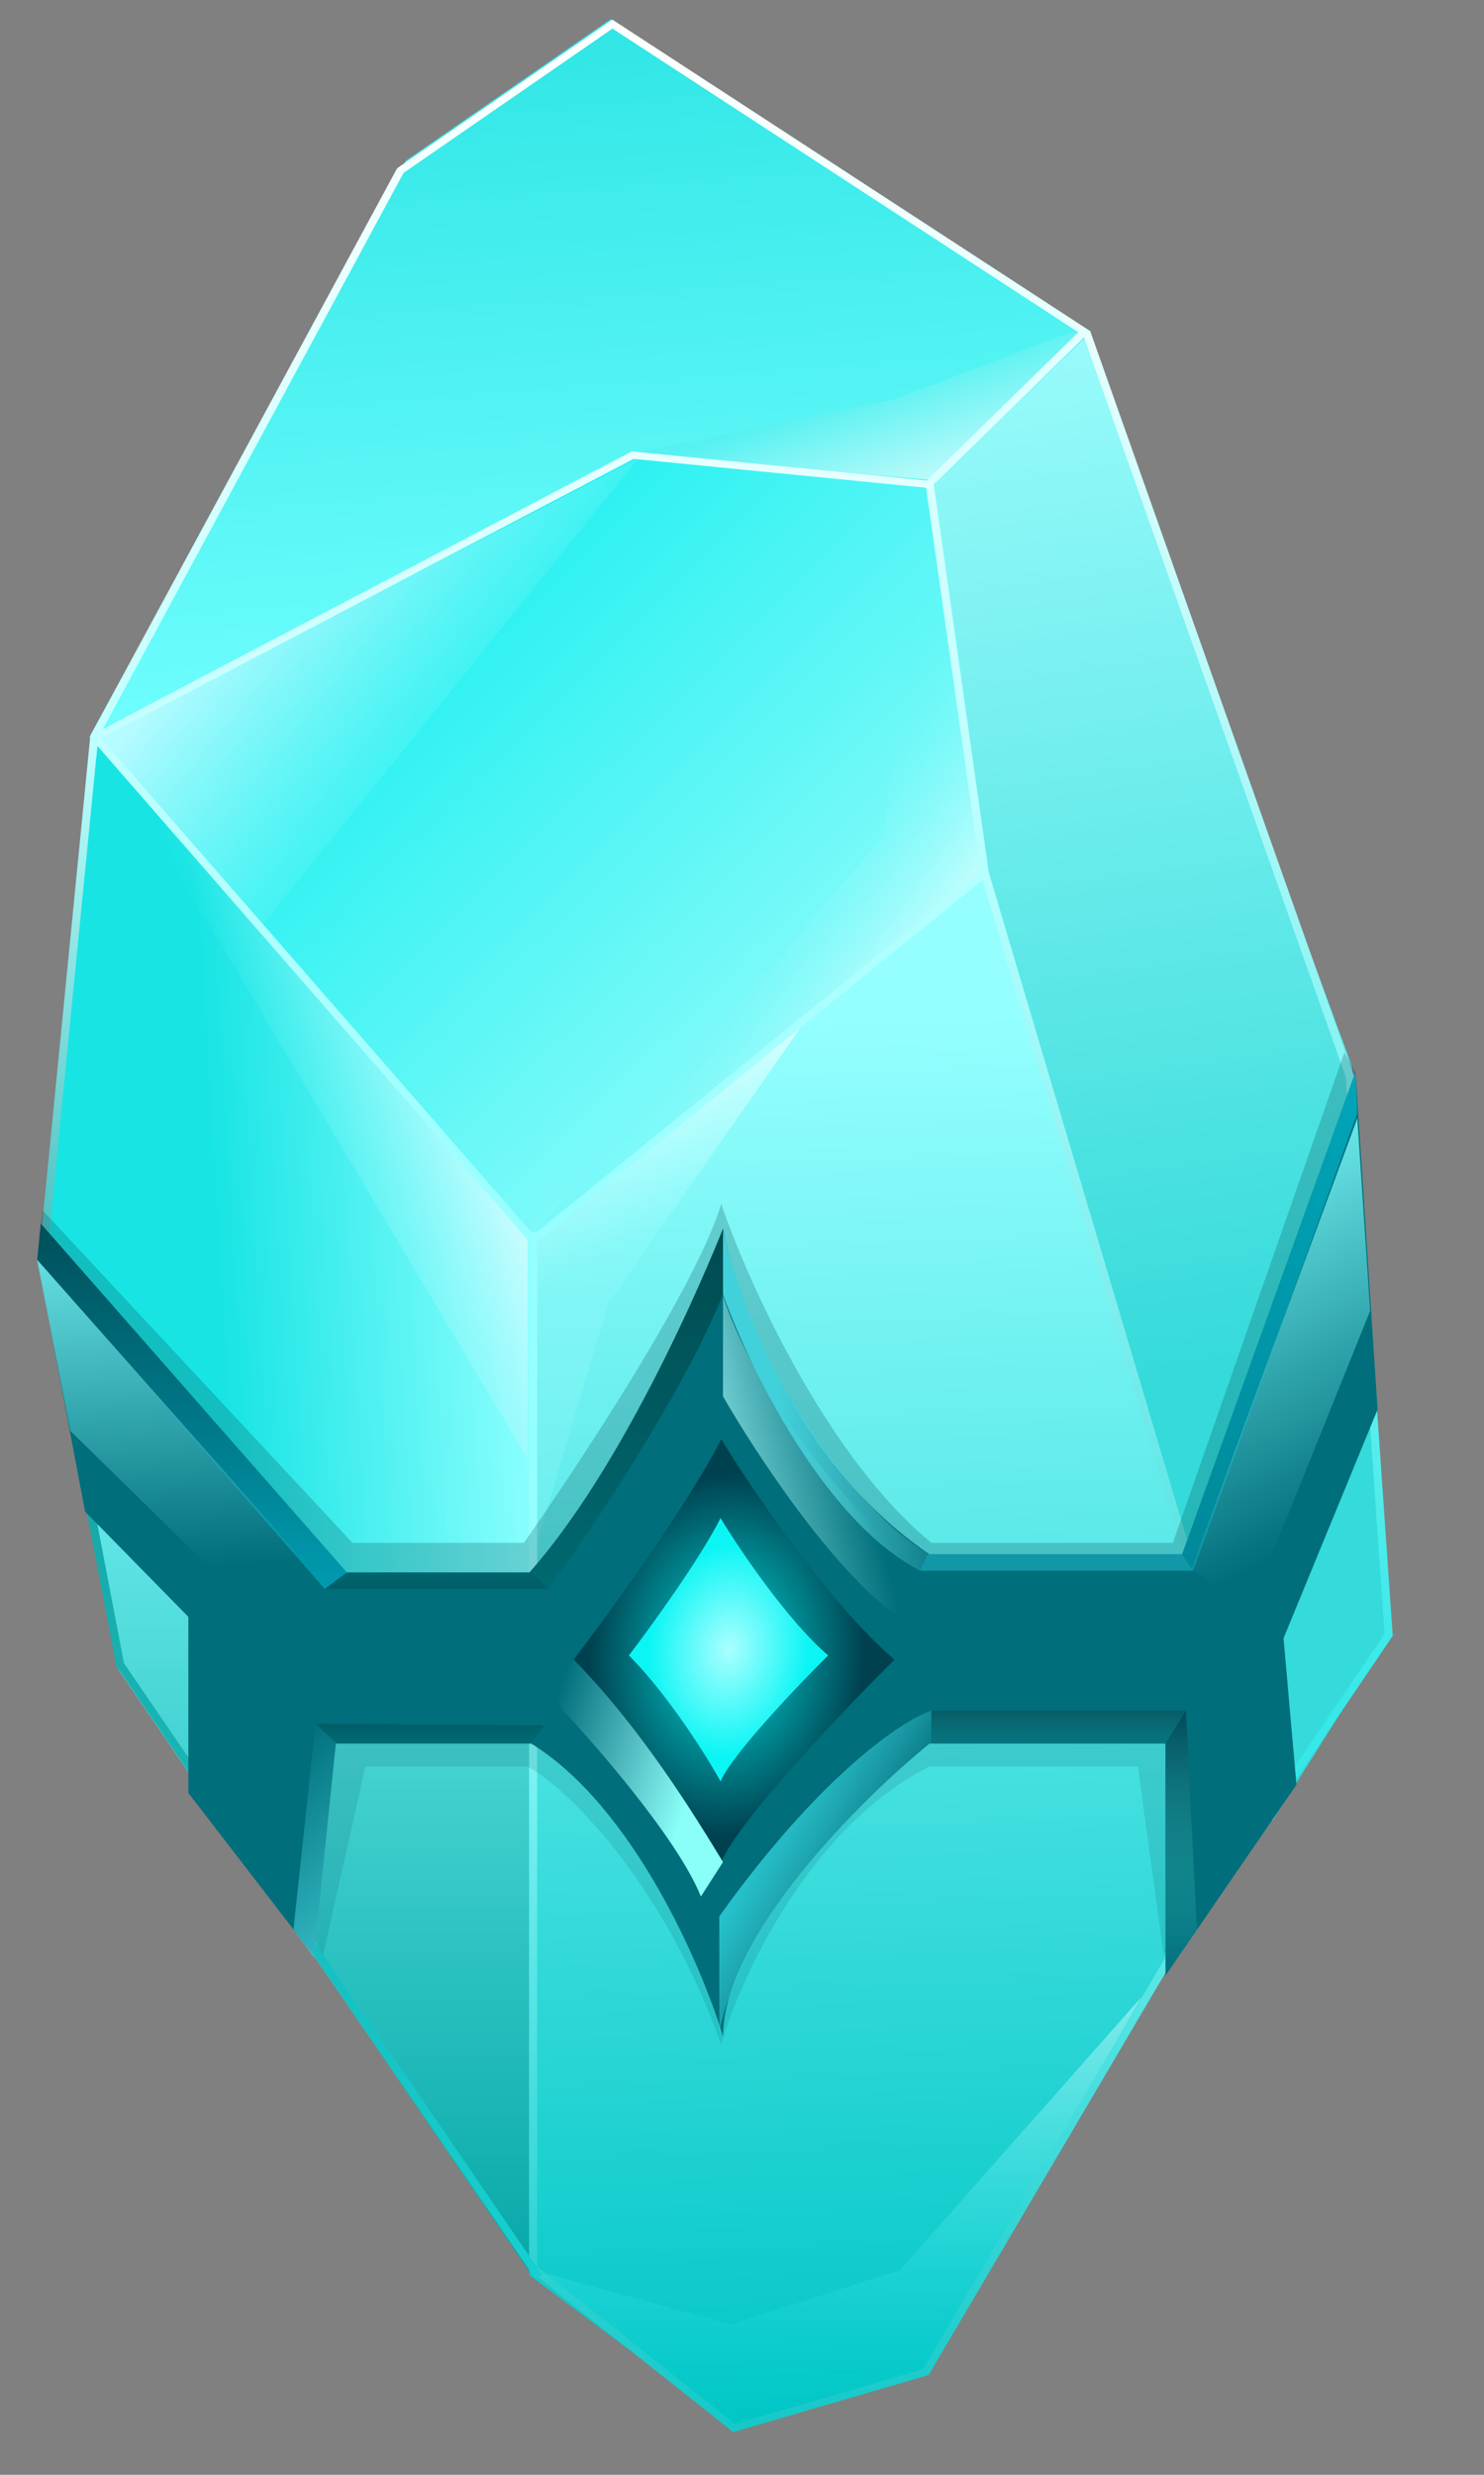 <svg
  width="24"
  height="40"
  viewBox="0 0 24 40"
  fill="none"
  xmlns="http://www.w3.org/2000/svg"
>
  <rect x="0" y="0" width="24" height="40" fill="#808080" stroke="none"/>
  <path
    d="M1.913 26.984L0.72 20.256L8.652 26.665V36.851L1.913 26.984Z"
    fill="url(#paint0_linear)"
  />
  <path
    d="M8.562 36.771V19.936L15.957 13.501L19.058 22.649L19.863 30.229L14.884 38.366L11.902 39.271L8.562 36.771Z"
    fill="url(#paint1_linear)"
  />
  <path
    d="M11.812 37.569L8.622 36.691L11.812 39.271L14.973 38.393L18.462 32.276L14.556 36.691L11.812 37.569Z"
    fill="url(#paint2_linear)"
  />
  <path
    d="M9.844 21.053L12.945 16.612L8.562 20.096V25.335L9.844 21.053Z"
    fill="url(#paint3_linear)"
  />
  <path
    d="M19.207 25.176L15.897 14.086L14.138 8.394L17.537 5.469L21.861 17.224L22.457 26.452L20.579 29.431L19.207 25.176Z"
    fill="url(#paint4_linear)"
  />
  <path
    d="M6.564 2.597L1.465 11.878L14.854 8.049L17.567 5.442L9.874 0.31L6.564 2.597Z"
    fill="url(#paint5_linear)"
  />
  <path
    d="M14.466 6.453L17.329 5.363H17.478L15.003 7.836L10.202 7.331L14.466 6.453Z"
    fill="url(#paint6_linear)"
  />
  <path
    d="M10.262 7.357L1.465 11.878L8.592 20.069L15.897 14.086L15.062 7.756L10.262 7.357Z"
    fill="url(#paint7_linear)"
  />
  <path
    d="M4.239 14.963L10.322 7.41L1.555 11.931L4.239 14.963Z"
    fill="url(#paint8_linear)"
  />
  <path
    d="M14.287 13.527L8.622 19.936L15.957 14.139L14.943 7.889L14.287 13.527Z"
    fill="url(#paint9_linear)"
  />
  <path
    d="M0.72 20.256L1.555 11.905L8.592 20.016V25.707L5.402 25.92L0.72 20.256Z"
    fill="url(#paint10_linear)"
  />
  <path
    d="M8.532 20.043V23.58L1.585 11.931L6.087 17.144L8.532 20.043Z"
    fill="url(#paint11_linear)"
  />
  <path
    fill-rule="evenodd"
    clip-rule="evenodd"
    d="M9.903 0.317L17.635 5.354L15.101 7.829L15.996 14.135L8.614 20.128L1.449 11.912L6.423 2.719L9.903 0.317ZM9.905 0.462L6.527 2.794L1.602 11.898L8.63 19.958L15.858 14.09L14.964 7.79L17.44 5.371L9.905 0.462Z"
    fill="url(#paint12_linear)"
  />
  <path
    fill-rule="evenodd"
    clip-rule="evenodd"
    d="M21.765 17.408L17.505 5.38L17.629 5.345L21.895 17.386L22.524 26.44L19.502 30.897L19.39 30.837L22.391 26.411L21.765 17.408Z"
    fill="url(#paint13_linear)"
  />
  <path
    fill-rule="evenodd"
    clip-rule="evenodd"
    d="M8.557 19.91H8.687V36.638L11.887 39.178L14.928 38.292L19.239 30.973L19.354 31.027L15.018 38.388L11.857 39.31L8.557 36.691V19.91Z"
    fill="url(#paint14_linear)"
  />
  <path
    fill-rule="evenodd"
    clip-rule="evenodd"
    d="M0.756 20.36L1.59 11.91L1.46 11.9L0.625 20.364L1.88 26.925L8.656 36.828L8.767 36.767L2.005 26.883L0.756 20.36Z"
    fill="url(#paint15_linear)"
  />
  <path
    fill-rule="evenodd"
    clip-rule="evenodd"
    d="M19.114 25.058L15.864 14.127L15.99 14.097L19.24 25.028L19.114 25.058Z"
    fill="url(#paint16_linear)"
  />
  <path
    fill-rule="evenodd"
    clip-rule="evenodd"
    d="M10.217 7.297L15.099 7.778L15.085 7.894L10.246 7.417L1.588 11.955L1.522 11.855L10.217 7.297Z"
    fill="url(#paint17_linear)"
  />
  <path
    d="M5.909 28.553L5.223 31.611L4.865 30.92L5.104 27.702L19.446 27.569L19.595 30.122L18.82 31.611L18.402 28.553H15.033C13.077 29.532 11.952 32.019 11.664 33.048C10.757 30.494 9.218 28.925 8.533 28.553H5.909Z"
    fill="#004E56"
    fill-opacity="0.14"
  />
  <path
    d="M5.7 24.936L0.69 19.564L0.631 19.99L3.523 26.106L19.148 25.894L21.921 17.33L21.742 17.011L18.969 24.936H15.063C13.369 23.553 12.091 20.708 11.663 19.458C11.282 20.756 9.377 23.651 8.473 24.936H5.7Z"
    fill="#004A4F"
    fill-opacity="0.24"
  />
  <path
    d="M5.431 25.415L0.601 20.335L1.376 24.431L3.046 26.133V28.979L5.074 31.611L5.431 28.181H8.592C10.238 29.202 11.345 31.762 11.693 32.915C11.693 31.298 13.92 29.085 15.033 28.181H18.849V31.931L20.967 28.846L20.758 26.479L22.279 22.782L21.921 17.33L19.118 25.122H15.033C12.886 23.676 11.912 21.009 11.693 19.857C11.502 21.601 9.546 24.289 8.592 25.415H5.431Z"
    fill="#006E7B"
  />
  <path
    d="M5.103 27.862L4.746 31.186L5.074 31.638L5.431 28.154L5.103 27.862Z"
    fill="url(#paint18_linear)"
  />
  <path
    opacity="0.7"
    d="M11.693 22.569V20.947C12.337 22.883 14.088 24.715 14.884 25.388L14.496 26.106C13.446 25.362 12.19 23.438 11.693 22.569Z"
    fill="url(#paint19_linear)"
  />
  <path
    d="M11.664 23.261C11.139 24.303 9.855 26.071 9.278 26.824C10.328 27.888 11.306 29.448 11.664 30.096C11.95 29.415 13.651 27.631 14.466 26.824C13.417 25.931 12.161 24.076 11.664 23.261Z"
    fill="url(#paint20_radial)"
  />
  <path
    d="M11.653 24.537C11.327 25.186 10.53 26.287 10.172 26.756C10.824 27.418 11.431 28.39 11.653 28.792C11.831 28.369 12.887 27.258 13.393 26.756C12.741 26.2 11.961 25.045 11.653 24.537Z"
    fill="url(#paint21_radial)"
  />
  <path
    d="M14.884 25.388C13.333 24.601 12.101 22.073 11.693 20.921V20.442V19.883C12.313 22.585 14.108 24.617 15.033 25.122L14.884 25.388Z"
    fill="url(#paint22_linear)"
  />
  <path
    d="M19.297 25.388H14.883L15.003 25.122H19.118L19.297 25.388Z"
    fill="#1197A7"
  />
  <path
    d="M21.95 17.995L19.297 25.388L19.118 25.122L21.921 17.33L21.95 17.995Z"
    fill="url(#paint23_linear)"
  />
  <path
    d="M8.562 25.415C10.28 23.479 11.693 19.857 11.693 19.857V20.389V20.921C11.025 22.559 9.536 24.777 8.86 25.681L8.562 25.415Z"
    fill="url(#paint24_linear)"
  />
  <path
    d="M5.252 25.681H8.86L8.592 25.415H5.431L5.252 25.681Z"
    fill="url(#paint25_linear)"
  />
  <path
    d="M0.601 20.362L5.252 25.681L5.61 25.415L0.66 19.777L0.601 20.362Z"
    fill="url(#paint26_linear)"
  />
  <path
    d="M11.633 32.861V30.973C13.279 28.675 14.605 27.8 15.062 27.649V28.181C11.872 30.787 11.633 32.861 11.633 32.861Z"
    fill="url(#paint27_linear)"
  />
  <path
    d="M19.178 27.649H15.063V28.181H18.85L19.178 27.649Z"
    fill="url(#paint28_linear)"
  />
  <path
    d="M8.801 27.888L5.104 27.862L5.432 28.181H8.592L8.801 27.888Z"
    fill="url(#paint29_linear)"
  />
  <path
    d="M19.357 31.186L19.178 27.649L18.85 28.181V31.931L19.357 31.186Z"
    fill="url(#paint30_linear)"
  />
  <path
    d="M20.221 26L19.267 25.362L21.951 18.075L22.159 21.186L20.221 26Z"
    fill="url(#paint31_linear)"
  />
  <path
    d="M4.477 26.399L1.138 23.128L0.601 20.362L5.312 25.681L4.477 26.399Z"
    fill="url(#paint32_linear)"
  />
  <path
    d="M8.86 27.383L9.278 26.825C10.381 27.941 11.256 29.378 11.693 30.096L11.693 30.096L11.335 30.654C10.954 29.697 9.526 28.074 8.86 27.383Z"
    fill="url(#paint33_linear)"
  />
  <defs>
    <linearGradient
      id="paint0_linear"
      x1="5.044"
      y1="23.447"
      x2="5.044"
      y2="36.851"
      gradientUnits="userSpaceOnUse"
    >
      <stop stop-color="#68EBEB" />
      <stop offset="1" stop-color="#07A7A7" />
    </linearGradient>
    <linearGradient
      id="paint1_linear"
      x1="13.154"
      y1="16.399"
      x2="13.997"
      y2="39.279"
      gradientUnits="userSpaceOnUse"
    >
      <stop stop-color="#95FFFF" />
      <stop offset="1" stop-color="#00C5C5" />
    </linearGradient>
    <linearGradient
      id="paint2_linear"
      x1="13.542"
      y1="32.276"
      x2="13.542"
      y2="39.271"
      gradientUnits="userSpaceOnUse"
    >
      <stop stop-color="#D5FFFC" stop-opacity="0.51" />
      <stop offset="1" stop-color="#00E1EF" stop-opacity="0" />
    </linearGradient>
    <linearGradient
      id="paint3_linear"
      x1="7.936"
      y1="17.782"
      x2="9.143"
      y2="20.655"
      gradientUnits="userSpaceOnUse"
    >
      <stop stop-color="white" />
      <stop offset="1" stop-color="#A9FFFF" stop-opacity="0.19" />
    </linearGradient>
    <linearGradient
      id="paint4_linear"
      x1="17.299"
      y1="3.129"
      x2="20.065"
      y2="22.138"
      gradientUnits="userSpaceOnUse"
    >
      <stop stop-color="#A7FFFF" />
      <stop offset="1" stop-color="#35DADA" />
    </linearGradient>
    <linearGradient
      id="paint5_linear"
      x1="7.578"
      y1="-7.908"
      x2="9.122"
      y2="11.909"
      gradientUnits="userSpaceOnUse"
    >
      <stop stop-color="#00D3D3" />
      <stop offset="1" stop-color="#72FFFF" />
    </linearGradient>
    <linearGradient
      id="paint6_linear"
      x1="15.45"
      y1="8.527"
      x2="14.623"
      y2="6.071"
      gradientUnits="userSpaceOnUse"
    >
      <stop stop-color="#EEFFFF" />
      <stop offset="1" stop-color="#56F1F1" />
    </linearGradient>
    <linearGradient
      id="paint7_linear"
      x1="1.525"
      y1="9.751"
      x2="13.638"
      y2="21.983"
      gradientUnits="userSpaceOnUse"
    >
      <stop stop-color="#00ECEC" />
      <stop offset="1" stop-color="#AFFFFF" />
    </linearGradient>
    <linearGradient
      id="paint8_linear"
      x1="2.807"
      y1="10.947"
      x2="5.951"
      y2="13.553"
      gradientUnits="userSpaceOnUse"
    >
      <stop stop-color="#B5FBFF" />
      <stop offset="1" stop-color="#B5FBFF" stop-opacity="0" />
    </linearGradient>
    <linearGradient
      id="paint9_linear"
      x1="16.315"
      y1="14.245"
      x2="13.117"
      y2="12.001"
      gradientUnits="userSpaceOnUse"
    >
      <stop stop-color="#DAFFFF" />
      <stop offset="1" stop-color="#46F4F4" stop-opacity="0" />
    </linearGradient>
    <linearGradient
      id="paint10_linear"
      x1="8.562"
      y1="20.335"
      x2="3.497"
      y2="20.636"
      gradientUnits="userSpaceOnUse"
    >
      <stop stop-color="#8DFFFF" />
      <stop offset="1" stop-color="#18E4E4" />
    </linearGradient>
    <linearGradient
      id="paint11_linear"
      x1="8.622"
      y1="19.697"
      x2="5.243"
      y2="20.905"
      gradientUnits="userSpaceOnUse"
    >
      <stop stop-color="#D3FCFF" />
      <stop offset="1" stop-color="#64F6F6" stop-opacity="0" />
    </linearGradient>
    <linearGradient
      id="paint12_linear"
      x1="9.531"
      y1="0.39"
      x2="9.531"
      y2="20.043"
      gradientUnits="userSpaceOnUse"
    >
      <stop stop-color="white" />
      <stop offset="1" stop-color="#95FFFF" />
    </linearGradient>
    <linearGradient
      id="paint13_linear"
      x1="19.833"
      y1="5.438"
      x2="22.409"
      y2="27.612"
      gradientUnits="userSpaceOnUse"
    >
      <stop stop-color="#E5FFFF" />
      <stop offset="1" stop-color="#36E8E8" />
    </linearGradient>
    <linearGradient
      id="paint14_linear"
      x1="13.959"
      y1="19.91"
      x2="13.959"
      y2="39.244"
      gradientUnits="userSpaceOnUse"
    >
      <stop offset="0.292" stop-color="#95FFFF" />
      <stop offset="1" stop-color="#16C8C8" />
    </linearGradient>
    <linearGradient
      id="paint15_linear"
      x1="5.193"
      y1="11.931"
      x2="5.193"
      y2="36.797"
      gradientUnits="userSpaceOnUse"
    >
      <stop stop-color="#C1FFFF" />
      <stop offset="0.474" stop-color="#18A6A6" />
      <stop offset="1" stop-color="#17D0D1" />
    </linearGradient>
    <linearGradient
      id="paint16_linear"
      x1="17.552"
      y1="14.112"
      x2="17.552"
      y2="25.043"
      gradientUnits="userSpaceOnUse"
    >
      <stop stop-color="#B7FFFF" />
      <stop offset="1" stop-color="#5EE4E4" />
    </linearGradient>
    <linearGradient
      id="paint17_linear"
      x1="8.323"
      y1="7.357"
      x2="8.323"
      y2="11.905"
      gradientUnits="userSpaceOnUse"
    >
      <stop stop-color="#E7FFFF" />
      <stop offset="1" stop-color="#C0FFFF" />
    </linearGradient>
    <linearGradient
      id="paint18_linear"
      x1="8.264"
      y1="30.069"
      x2="5.737"
      y2="27.146"
      gradientUnits="userSpaceOnUse"
    >
      <stop stop-color="#40CDD6" />
      <stop offset="1" stop-color="#40CDD6" stop-opacity="0" />
    </linearGradient>
    <linearGradient
      id="paint19_linear"
      x1="11.872"
      y1="24.138"
      x2="13.966"
      y2="23.642"
      gradientUnits="userSpaceOnUse"
    >
      <stop stop-color="#AAFFFF" />
      <stop offset="1" stop-color="#A2FFF9" stop-opacity="0" />
    </linearGradient>
    <radialGradient
      id="paint20_radial"
      cx="0"
      cy="0"
      r="1"
      gradientUnits="userSpaceOnUse"
      gradientTransform="translate(11.753 26.745) rotate(94.081) scale(2.933 2.224)"
    >
      <stop stop-color="#00DCDC" />
      <stop offset="1" stop-color="#004150" />
    </radialGradient>
    <radialGradient
      id="paint21_radial"
      cx="0"
      cy="0"
      r="1"
      gradientUnits="userSpaceOnUse"
      gradientTransform="translate(11.783 26.665) rotate(97.978) scale(1.719 1.296)"
    >
      <stop stop-color="#AAFFFF" />
      <stop offset="1" stop-color="#0BF5F5" />
    </radialGradient>
    <linearGradient
      id="paint22_linear"
      x1="12.647"
      y1="23.101"
      x2="15.175"
      y2="22.801"
      gradientUnits="userSpaceOnUse"
    >
      <stop stop-color="#41D1DA" />
      <stop offset="1" stop-color="#69DDE4" stop-opacity="0" />
    </linearGradient>
    <linearGradient
      id="paint23_linear"
      x1="20.534"
      y1="17.33"
      x2="24.572"
      y2="30.382"
      gradientUnits="userSpaceOnUse"
    >
      <stop stop-color="#00A7BB" />
      <stop offset="1" stop-color="#00A7BB" stop-opacity="0" />
    </linearGradient>
    <linearGradient
      id="paint24_linear"
      x1="10.128"
      y1="19.857"
      x2="10.128"
      y2="25.681"
      gradientUnits="userSpaceOnUse"
    >
      <stop stop-color="#004B50" />
      <stop offset="1" stop-color="#006970" />
    </linearGradient>
    <linearGradient
      id="paint25_linear"
      x1="7.071"
      y1="26.266"
      x2="7.071"
      y2="25.096"
      gradientUnits="userSpaceOnUse"
    >
      <stop stop-color="#004E53" />
      <stop offset="1" stop-color="#004E53" stop-opacity="0" />
    </linearGradient>
    <linearGradient
      id="paint26_linear"
      x1="3.106"
      y1="19.777"
      x2="3.106"
      y2="25.681"
      gradientUnits="userSpaceOnUse"
    >
      <stop stop-color="#004F5A" />
      <stop offset="1" stop-color="#009BB0" />
    </linearGradient>
    <linearGradient
      id="paint27_linear"
      x1="12.915"
      y1="28.979"
      x2="14.381"
      y2="29.864"
      gradientUnits="userSpaceOnUse"
    >
      <stop stop-color="#25C1CB" />
      <stop offset="1" stop-color="#42D1DA" stop-opacity="0" />
    </linearGradient>
    <linearGradient
      id="paint28_linear"
      x1="17.09"
      y1="26.904"
      x2="17.09"
      y2="28.713"
      gradientUnits="userSpaceOnUse"
    >
      <stop stop-color="#000B0D" />
      <stop offset="1" stop-color="#1FB0B9" stop-opacity="0" />
    </linearGradient>
    <linearGradient
      id="paint29_linear"
      x1="7.191"
      y1="26.904"
      x2="7.191"
      y2="28.713"
      gradientUnits="userSpaceOnUse"
    >
      <stop stop-color="#000B0D" />
      <stop offset="1" stop-color="#00828A" stop-opacity="0" />
    </linearGradient>
    <linearGradient
      id="paint30_linear"
      x1="19.103"
      y1="27.649"
      x2="19.103"
      y2="31.931"
      gradientUnits="userSpaceOnUse"
    >
      <stop stop-color="#004959" />
      <stop offset="1" stop-color="#44DED5" stop-opacity="0" />
    </linearGradient>
    <linearGradient
      id="paint31_linear"
      x1="17.18"
      y1="19.139"
      x2="20.298"
      y2="25.348"
      gradientUnits="userSpaceOnUse"
    >
      <stop stop-color="#80FFFF" />
      <stop offset="1" stop-color="#80FFFF" stop-opacity="0" />
    </linearGradient>
    <linearGradient
      id="paint32_linear"
      x1="2.181"
      y1="18.793"
      x2="2.585"
      y2="25.395"
      gradientUnits="userSpaceOnUse"
    >
      <stop stop-color="#81FFFF" />
      <stop offset="1" stop-color="#81FFFF" stop-opacity="0" />
    </linearGradient>
    <linearGradient
      id="paint33_linear"
      x1="11.305"
      y1="28.526"
      x2="8.905"
      y2="27.772"
      gradientUnits="userSpaceOnUse"
    >
      <stop stop-color="#89FFF8" />
      <stop offset="1" stop-color="#A5FAFF" stop-opacity="0" />
    </linearGradient>
  </defs>
</svg>
